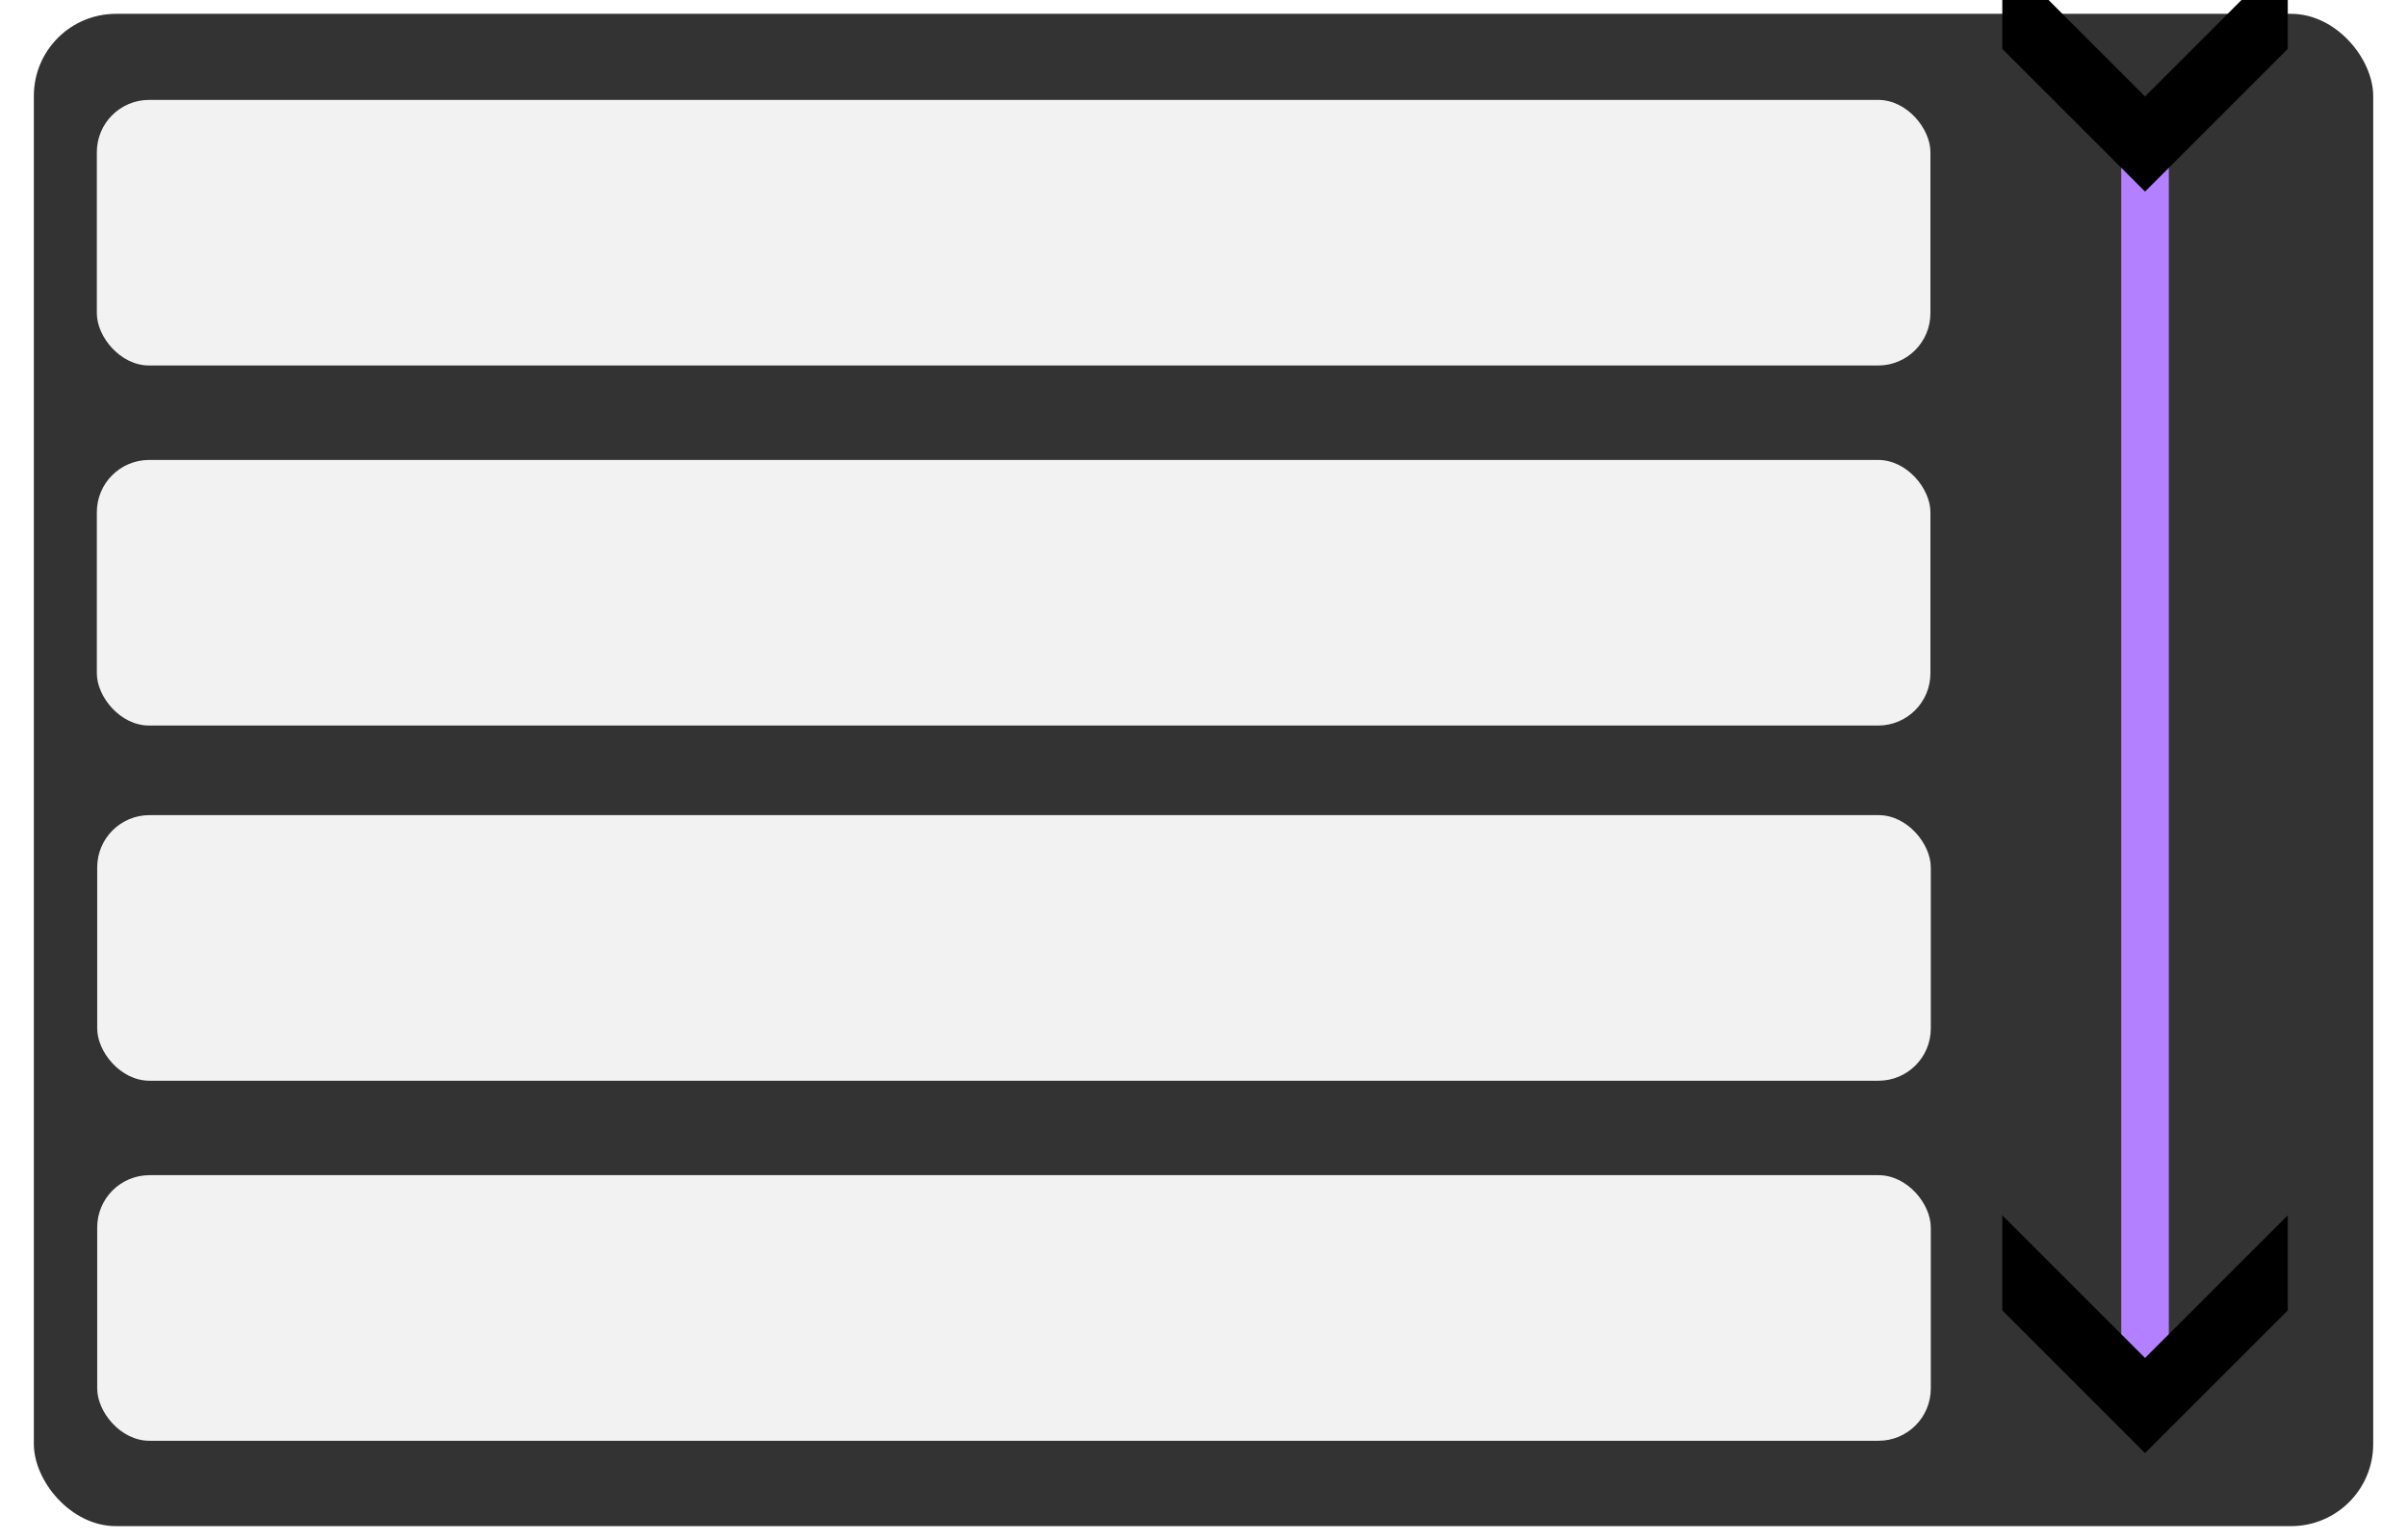 <?xml version="1.0" encoding="UTF-8" standalone="no"?>
<!-- Created with Inkscape (http://www.inkscape.org/) -->

<svg
   width="200"
   height="128"
   viewBox="0 0 52.917 33.867"
   version="1.1"
   id="svg24588"
   sodipodi:docname="swiss-stage-item.svg"
   inkscape:version="1.2.2 (b0a8486541, 2022-12-01)"
   xmlns:inkscape="http://www.inkscape.org/namespaces/inkscape"
   xmlns:sodipodi="http://sodipodi.sourceforge.net/DTD/sodipodi-0.dtd"
   xmlns="http://www.w3.org/2000/svg"
   xmlns:svg="http://www.w3.org/2000/svg">
  <sodipodi:namedview
     id="namedview24590"
     pagecolor="#ffffff"
     bordercolor="#666666"
     borderopacity="1.0"
     inkscape:showpageshadow="2"
     inkscape:pageopacity="0.0"
     inkscape:pagecheckerboard="0"
     inkscape:deskcolor="#d1d1d1"
     inkscape:document-units="mm"
     showgrid="false"
     inkscape:zoom="5.1754899"
     inkscape:cx="34.199661"
     inkscape:cy="52.845239"
     inkscape:window-width="3840"
     inkscape:window-height="2091"
     inkscape:window-x="0"
     inkscape:window-y="32"
     inkscape:window-maximized="1"
     inkscape:current-layer="layer1" />
  <defs
     id="defs24585">
    <marker
       style="overflow:visible"
       id="marker14126"
       refX="0"
       refY="0"
       orient="auto-start-reverse"
       inkscape:stockid="Arrow4"
       markerWidth="5"
       markerHeight="6"
       viewBox="0 0 5 6"
       inkscape:isstock="true"
       inkscape:collect="always"
       preserveAspectRatio="xMidYMid">
      <path
         style="fill:context-stroke;fill-rule:evenodd;stroke:none"
         d="m 1,0 -3,3 h -2 l 3,-3 -3,-3 h 2 z"
         id="path14124" />
    </marker>
    <marker
       style="overflow:visible"
       id="Arrow4"
       refX="0"
       refY="0"
       orient="auto-start-reverse"
       inkscape:stockid="Arrow4"
       markerWidth="5"
       markerHeight="6"
       viewBox="0 0 5 6"
       inkscape:isstock="true"
       inkscape:collect="always"
       preserveAspectRatio="xMidYMid">
      <path
         style="fill:context-stroke;fill-rule:evenodd;stroke:none"
         d="m 1,0 -3,3 h -2 l 3,-3 -3,-3 h 2 z"
         id="path1741" />
    </marker>
  </defs>
  <g
     inkscape:label="Layer 1"
     inkscape:groupmode="layer"
     id="layer1"
     transform="translate(-77.521,-114.109)">
    <g
       id="g36418"
       transform="translate(0.744,0.304)">
      <rect
         style="fill:#333333;fill-rule:evenodd;stroke-width:0.14"
         id="rect12924"
         width="51.43"
         height="33.258"
         x="77.521"
         y="114.109"
         rx="1.805"
         ry="1.805" />
      <rect
         style="fill:#f2f2f2;stroke-width:0.528;stroke-dasharray:none"
         id="rect12926"
         width="40.311"
         height="5.841"
         x="78.906"
         y="116.002"
         rx="1.149"
         ry="1.149" />
      <rect
         style="fill:#f2f2f2;stroke-width:0.528;stroke-dasharray:none"
         id="rect12930"
         width="40.311"
         height="5.841"
         x="78.906"
         y="123.92"
         rx="1.149"
         ry="1.149" />
      <rect
         style="fill:#f2f2f2;stroke-width:0.528;stroke-dasharray:none"
         id="rect12934"
         width="40.311"
         height="5.841"
         x="78.914"
         y="131.731"
         rx="1.149"
         ry="1.149" />
      <rect
         style="fill:#f2f2f2;stroke-width:0.528;stroke-dasharray:none"
         id="rect12938"
         width="40.311"
         height="5.841"
         x="78.914"
         y="139.649"
         rx="1.149"
         ry="1.149" />
      <path
         style="fill:#b380ff;fill-opacity:1;stroke:#b380ff;stroke-width:1.046;stroke-linecap:butt;stroke-linejoin:miter;stroke-dasharray:none;stroke-opacity:1;marker-start:url(#marker14126);marker-end:url(#Arrow4)"
         d="M 123.935,116.972 V 144.715"
         id="path12942"
         sodipodi:nodetypes="cc" />
    </g>
  </g>
</svg>

